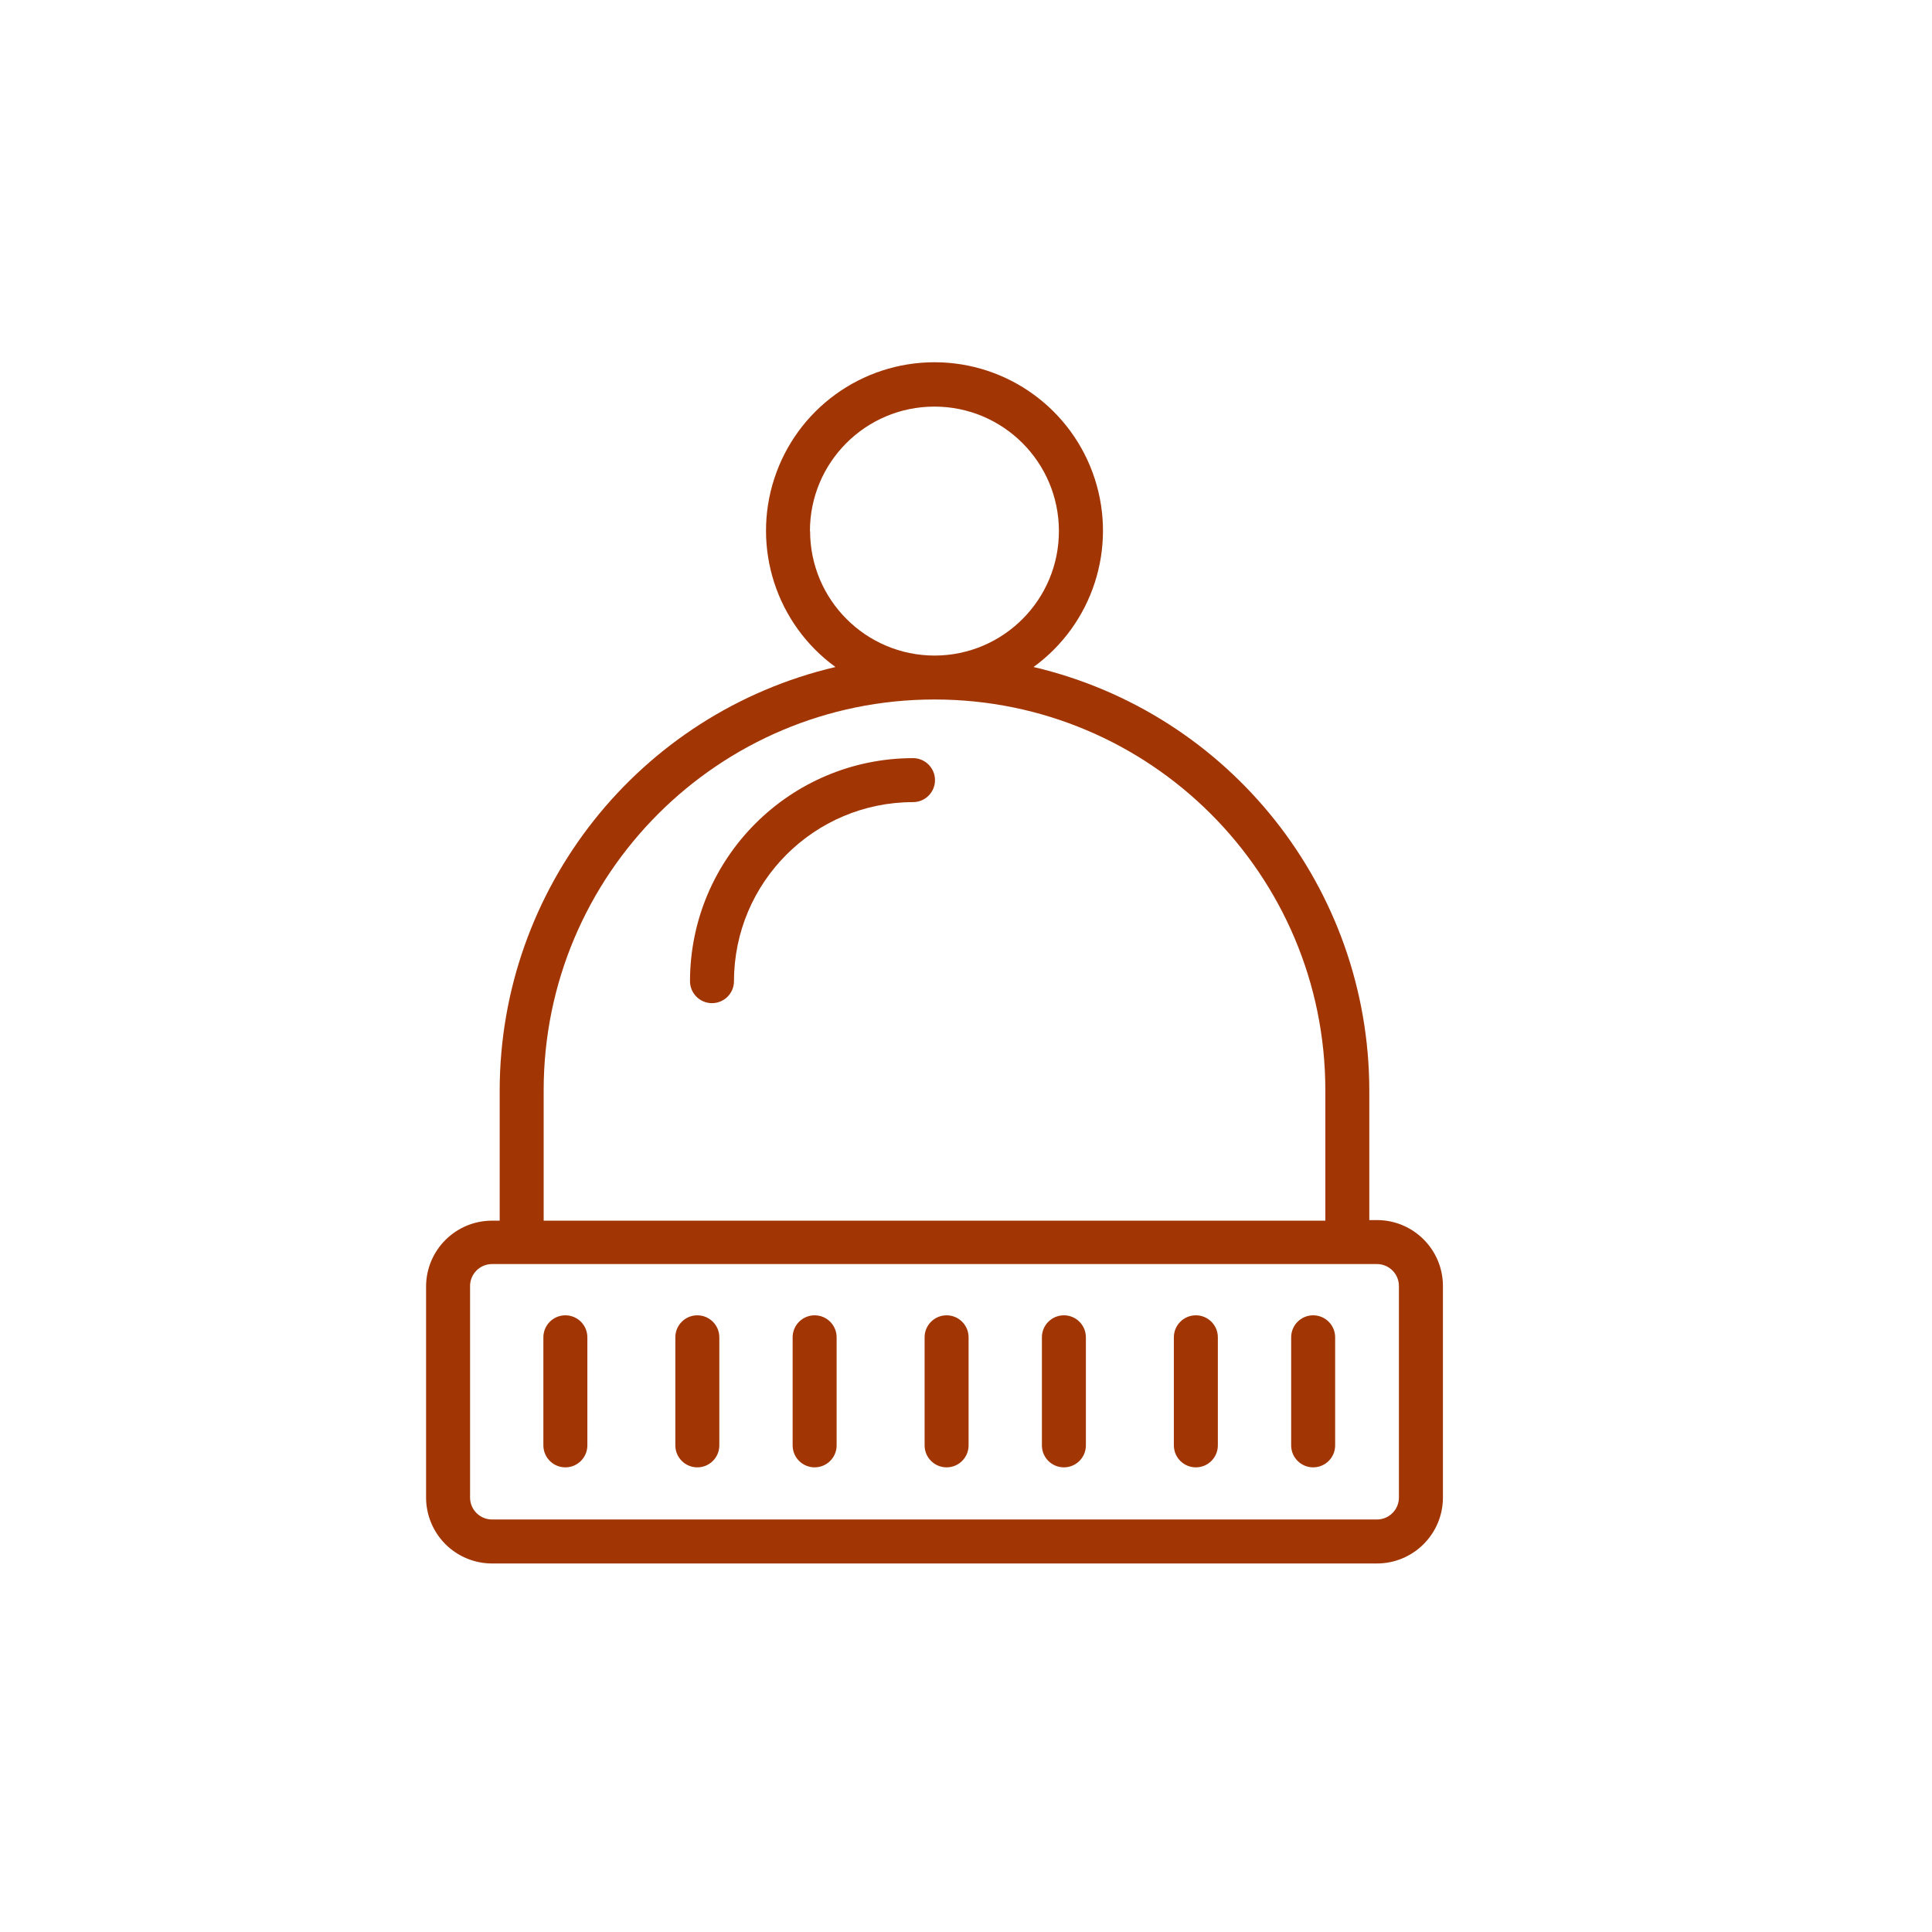 <?xml version="1.0" encoding="UTF-8" standalone="no"?>
<svg width="112px" height="112px" viewBox="0 0 112 112" version="1.1" xmlns="http://www.w3.org/2000/svg" xmlns:xlink="http://www.w3.org/1999/xlink">
    <!-- Generator: Sketch 50.2 (55047) - http://www.bohemiancoding.com/sketch -->
    <title>hats</title>
    <desc>Created with Sketch.</desc>
    <defs></defs>
    <g id="Symbols" stroke="none" stroke-width="1" fill="none" fill-rule="evenodd">
        <g id="tile-/-request-/-hats" transform="translate(-24, -24)">
            <g id="hats" transform="translate(24, 24)">
                <rect id="Rectangle-5" fill="#FFFFFF" x="0" y="0" width="112" height="112"></rect>
                <g id="noun_Cap_644777" transform="translate(24, 21)" fill="#A13604" fill-rule="nonzero">
                    <path d="M4.525,69.636 L55.822,69.636 C57.935,69.636 59.648,67.923 59.648,65.811 L59.648,53.554 C59.648,51.441 57.935,49.729 55.822,49.729 L55.38,49.729 L55.38,42.206 C55.364,30.504 47.307,20.346 35.916,17.667 C39.338,15.18 40.77,10.771 39.462,6.748 C38.154,2.724 34.405,0 30.174,0 C25.943,0 22.193,2.724 20.885,6.748 C19.578,10.771 21.01,15.18 24.432,17.667 C13.04,20.346 4.983,30.504 4.967,42.206 L4.967,49.763 L4.525,49.763 C2.413,49.763 0.7,51.475 0.7,53.588 L0.7,65.811 C0.7,66.825 1.103,67.798 1.82,68.516 C2.538,69.233 3.511,69.636 4.525,69.636 Z M22.953,9.796 C22.948,5.81 26.175,2.576 30.161,2.571 C34.147,2.566 37.381,5.793 37.386,9.779 C37.391,13.764 34.164,16.999 30.178,17.004 C26.194,16.999 22.966,13.771 22.962,9.787 L22.953,9.796 Z M7.517,42.206 C7.517,29.693 17.661,19.55 30.174,19.55 C42.687,19.55 52.831,29.693 52.831,42.206 L52.831,49.763 L7.517,49.763 L7.517,42.206 Z M3.25,53.554 C3.25,52.85 3.821,52.279 4.525,52.279 L55.822,52.279 C56.527,52.279 57.097,52.85 57.097,53.554 L57.097,65.811 C57.097,66.515 56.527,67.086 55.822,67.086 L4.525,67.086 C3.821,67.086 3.25,66.515 3.25,65.811 L3.25,53.554 Z" id="Shape"></path>
                    <path d="M8.775,64.064 C9.479,64.064 10.05,63.494 10.05,62.789 L10.05,56.525 C10.05,55.821 9.479,55.25 8.775,55.25 C8.071,55.25 7.5,55.821 7.5,56.525 L7.5,62.789 C7.5,63.494 8.071,64.064 8.775,64.064 Z" id="Shape"></path>
                    <path d="M16.425,64.064 C17.129,64.064 17.7,63.494 17.7,62.789 L17.7,56.525 C17.7,55.821 17.129,55.25 16.425,55.25 C15.721,55.25 15.15,55.821 15.15,56.525 L15.15,62.789 C15.15,63.494 15.721,64.064 16.425,64.064 Z" id="Shape"></path>
                    <path d="M23.225,64.064 C23.929,64.064 24.5,63.494 24.5,62.789 L24.5,56.525 C24.5,55.821 23.929,55.25 23.225,55.25 C22.521,55.25 21.95,55.821 21.95,56.525 L21.95,62.789 C21.95,63.494 22.521,64.064 23.225,64.064 Z" id="Shape"></path>
                    <path d="M30.875,64.064 C31.579,64.064 32.15,63.494 32.15,62.789 L32.15,56.525 C32.15,55.821 31.579,55.25 30.875,55.25 C30.171,55.25 29.6,55.821 29.6,56.525 L29.6,62.789 C29.6,63.494 30.171,64.064 30.875,64.064 Z" id="Shape"></path>
                    <path d="M37.675,64.064 C38.379,64.064 38.95,63.494 38.95,62.789 L38.95,56.525 C38.95,55.821 38.379,55.25 37.675,55.25 C36.971,55.25 36.4,55.821 36.4,56.525 L36.4,62.789 C36.4,63.494 36.971,64.064 37.675,64.064 Z" id="Shape"></path>
                    <path d="M45.325,64.064 C46.029,64.064 46.6,63.494 46.6,62.789 L46.6,56.525 C46.6,55.821 46.029,55.25 45.325,55.25 C44.621,55.25 44.05,55.821 44.05,56.525 L44.05,62.789 C44.05,63.494 44.621,64.064 45.325,64.064 Z" id="Shape"></path>
                    <path d="M52.125,64.064 C52.829,64.064 53.4,63.494 53.4,62.789 L53.4,56.525 C53.4,55.821 52.829,55.25 52.125,55.25 C51.421,55.25 50.85,55.821 50.85,56.525 L50.85,62.789 C50.85,63.494 51.421,64.064 52.125,64.064 Z" id="Shape"></path>
                    <path d="M28.928,22.95 C21.792,22.959 16.009,28.742 16,35.879 C16,36.583 16.571,37.154 17.275,37.154 C17.979,37.154 18.55,36.583 18.55,35.879 C18.555,30.149 23.199,25.505 28.928,25.5 C29.633,25.5 30.203,24.929 30.203,24.225 C30.203,23.521 29.633,22.95 28.928,22.95 Z" id="Shape"></path>
                </g>
            </g>
        </g>
    </g>
</svg>
